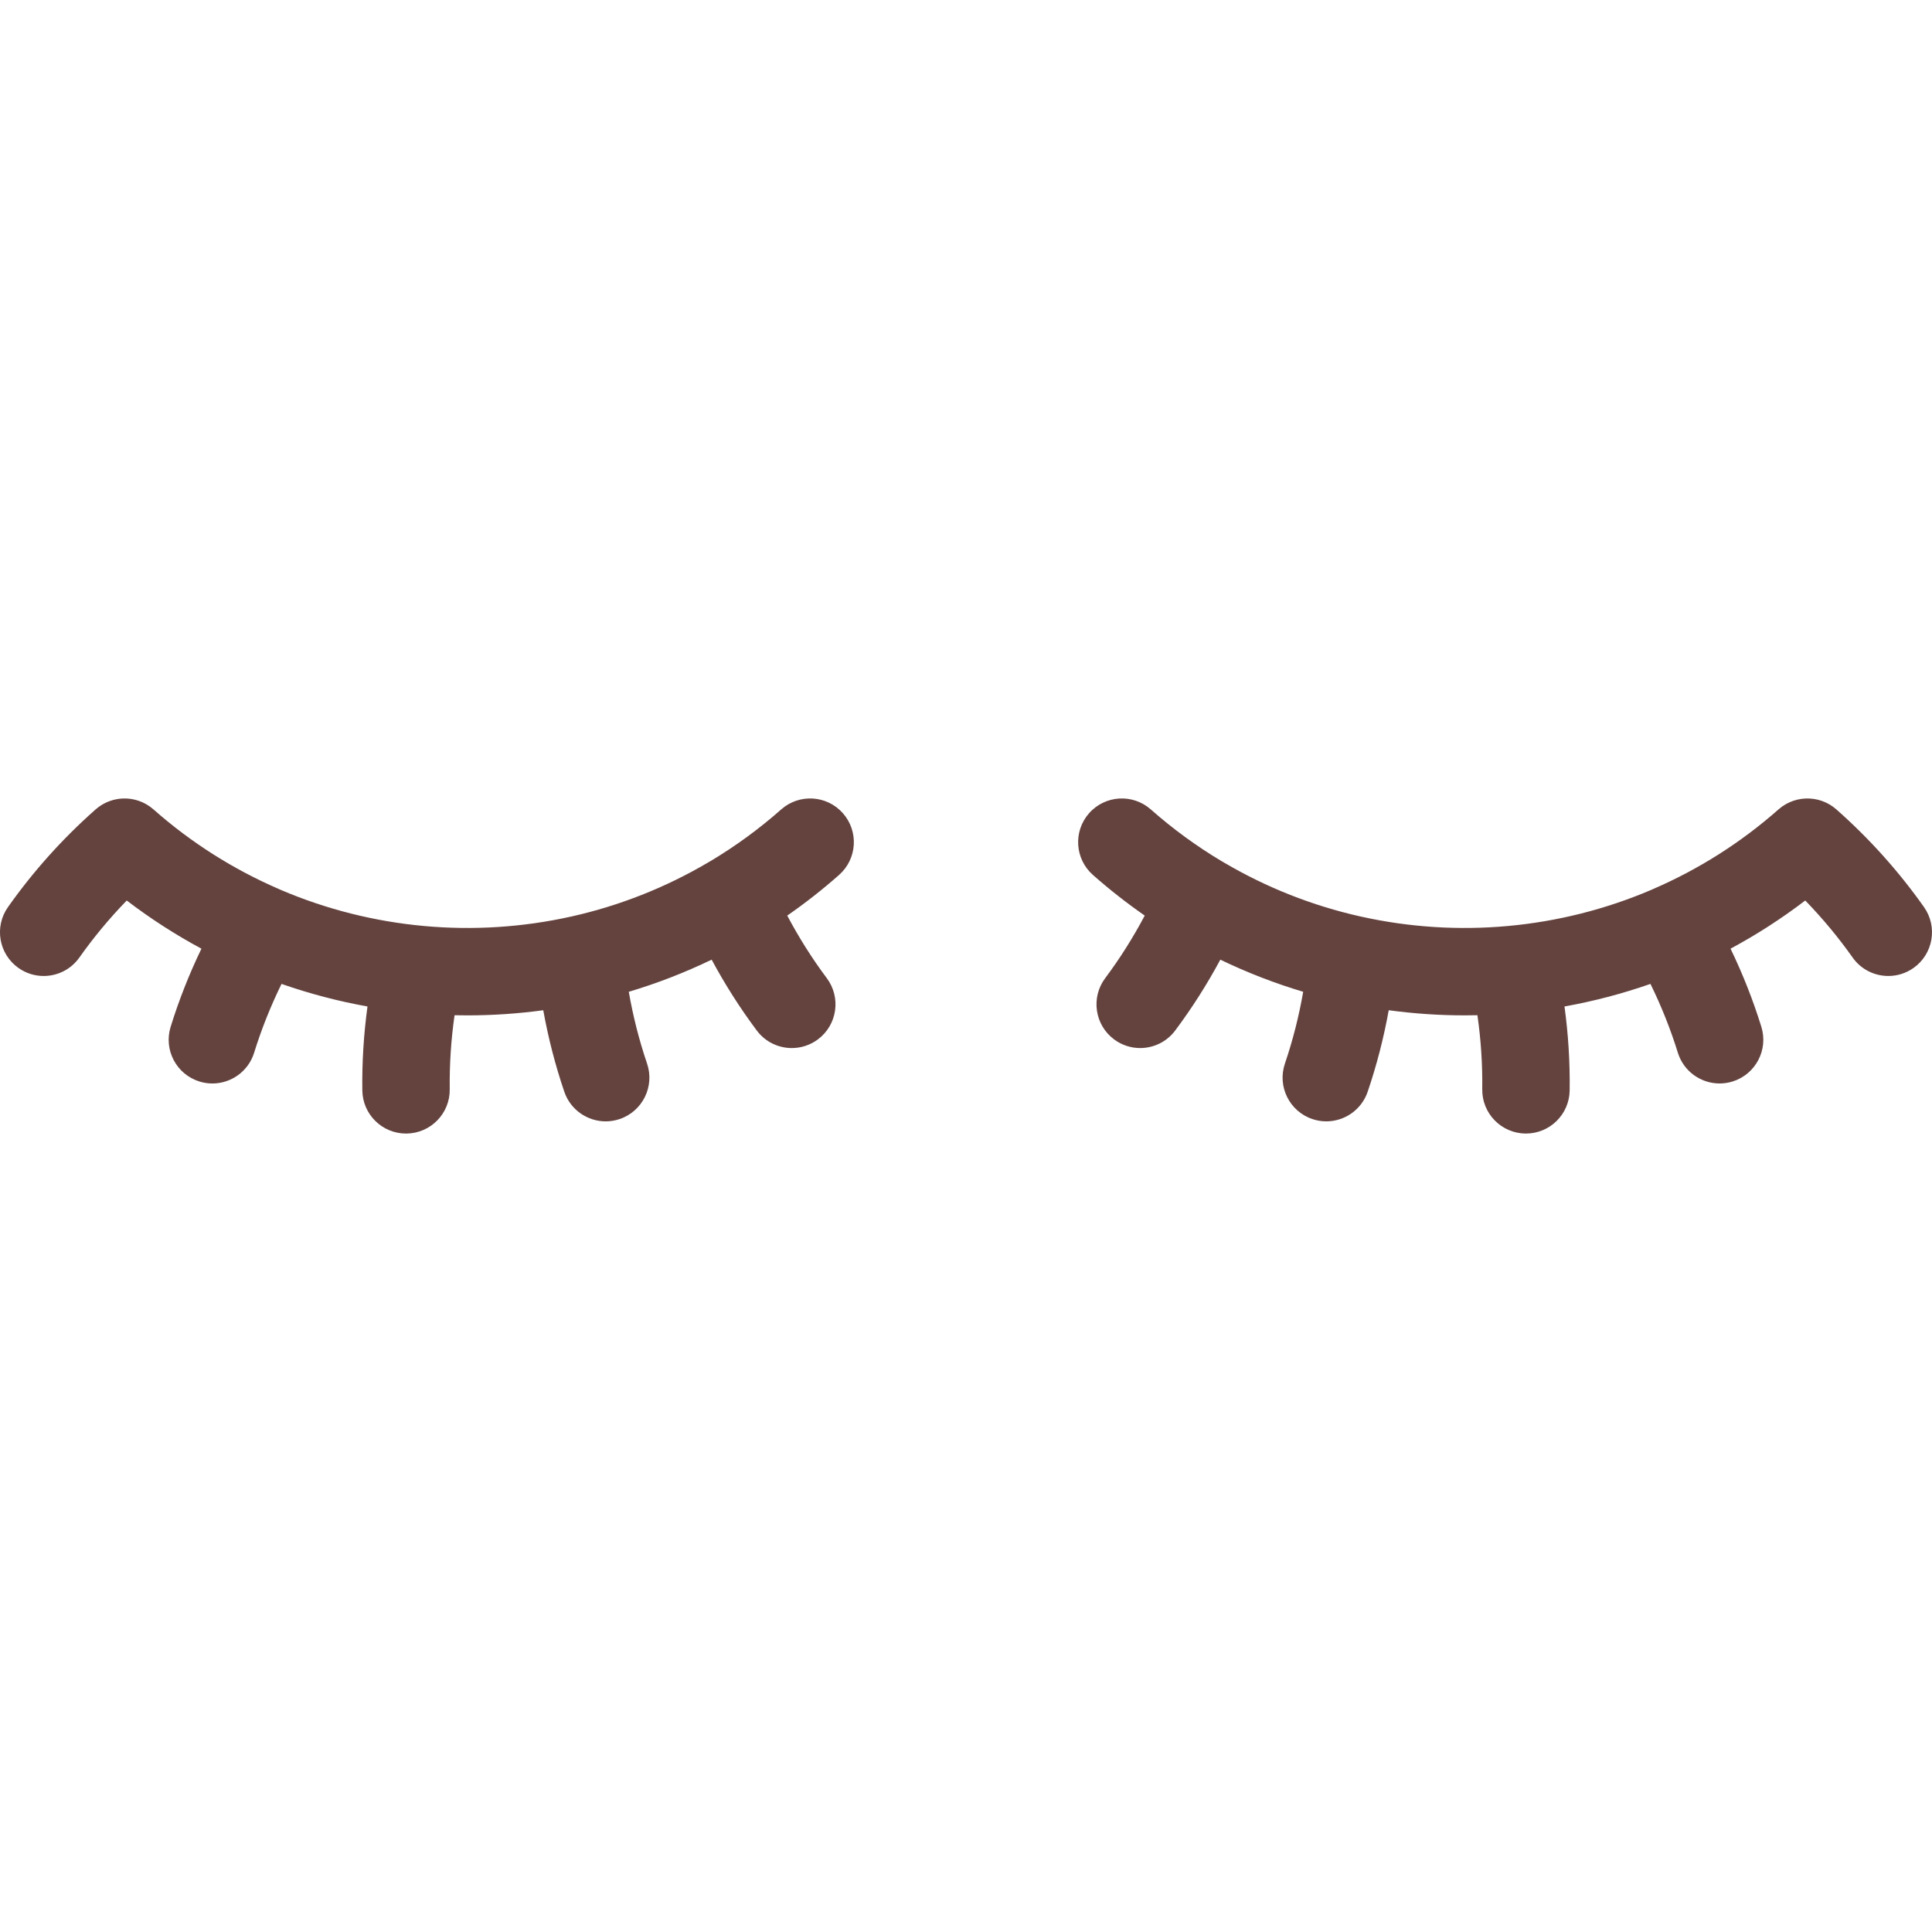 <?xml version="1.0"?>
<svg xmlns="http://www.w3.org/2000/svg" xmlns:xlink="http://www.w3.org/1999/xlink" xmlns:svgjs="http://svgjs.com/svgjs" version="1.1" width="512" height="512" x="0" y="0" viewBox="0 0 442.002 442.002" style="enable-background:new 0 0 512 512" xml:space="preserve" class=""><g>
<g xmlns="http://www.w3.org/2000/svg">
	<path d="M440.17,207.517c-5.734-8.121-12.417-15.579-19.864-22.178c-0.019-0.018-0.038-0.034-0.057-0.052   c-0.044-0.038-0.086-0.079-0.129-0.117c-0.081-0.071-0.168-0.131-0.25-0.199c-0.155-0.129-0.31-0.258-0.471-0.375   c-0.117-0.086-0.238-0.162-0.357-0.242c-0.154-0.102-0.306-0.205-0.464-0.299c-0.143-0.084-0.29-0.159-0.436-0.235   c-0.139-0.073-0.276-0.147-0.417-0.213c-0.172-0.08-0.346-0.149-0.521-0.219c-0.121-0.049-0.241-0.1-0.364-0.143   c-0.195-0.068-0.392-0.127-0.589-0.183c-0.108-0.031-0.216-0.064-0.325-0.092c-0.208-0.052-0.418-0.093-0.629-0.131   c-0.104-0.018-0.206-0.04-0.31-0.056c-0.213-0.031-0.427-0.053-0.641-0.07c-0.105-0.009-0.211-0.02-0.316-0.025   c-0.211-0.012-0.422-0.012-0.634-0.009c-0.11,0.001-0.22,0-0.33,0.005c-0.206,0.009-0.412,0.028-0.617,0.05   c-0.115,0.013-0.229,0.022-0.343,0.038c-0.203,0.028-0.404,0.067-0.605,0.108c-0.114,0.023-0.227,0.044-0.34,0.071   c-0.204,0.049-0.405,0.109-0.606,0.171c-0.106,0.032-0.212,0.063-0.317,0.099c-0.211,0.073-0.418,0.157-0.625,0.244   c-0.09,0.038-0.181,0.073-0.27,0.114c-0.221,0.101-0.438,0.215-0.653,0.332c-0.07,0.039-0.141,0.074-0.211,0.115   c-0.228,0.132-0.449,0.277-0.668,0.43c-0.054,0.037-0.11,0.072-0.163,0.11c-0.22,0.159-0.431,0.331-0.64,0.51   c-0.041,0.035-0.084,0.064-0.125,0.1c-8.714,7.7-18.376,13.745-28.574,18.167c-0.168,0.07-0.335,0.145-0.5,0.225   c-21.045,8.998-44.356,11.043-66.431,6.128c-0.093-0.02-0.186-0.042-0.28-0.06c-10.797-2.434-21.289-6.542-31.073-12.307   c-0.201-0.125-0.406-0.245-0.618-0.357c-5.644-3.376-11.048-7.306-16.13-11.797c-4.14-3.656-10.46-3.267-14.115,0.871   c-3.657,4.139-3.268,10.458,0.871,14.115c3.809,3.366,7.771,6.467,11.86,9.305c-2.645,4.997-5.666,9.794-9.048,14.318   c-3.307,4.424-2.4,10.69,2.023,13.997c1.797,1.343,3.896,1.991,5.979,1.991c3.046,0,6.054-1.387,8.018-4.014   c3.836-5.133,7.286-10.559,10.322-16.209c6.154,2.969,12.495,5.42,18.958,7.351c-0.97,5.571-2.362,11.068-4.18,16.42   c-1.777,5.229,1.021,10.909,6.249,12.687c1.067,0.363,2.152,0.535,3.22,0.535c4.164,0,8.052-2.622,9.467-6.784   c2.066-6.079,3.672-12.316,4.813-18.638c5.761,0.78,11.564,1.174,17.368,1.174c0.975,0,1.95-0.012,2.925-0.034   c0.802,5.607,1.178,11.274,1.102,16.936c-0.074,5.522,4.342,10.059,9.864,10.134c0.046,0.001,0.092,0.001,0.138,0.001   c5.459,0,9.922-4.389,9.996-9.865c0.087-6.418-0.313-12.844-1.181-19.206c6.653-1.194,13.23-2.918,19.664-5.166   c2.49,5.078,4.595,10.344,6.268,15.739c1.33,4.29,5.282,7.042,9.549,7.042c0.98,0,1.979-0.146,2.964-0.451   c5.275-1.636,8.226-7.238,6.591-12.513c-1.898-6.12-4.26-12.1-7.046-17.877c5.914-3.177,11.63-6.85,17.089-11.019   c3.939,4.061,7.568,8.419,10.829,13.035c1.948,2.76,5.039,4.233,8.178,4.233c1.993,0,4.007-0.595,5.759-1.832   C442.28,218.268,443.355,212.028,440.17,207.517z" fill="#64433f" data-original="#000000" style=""/>
	<path d="M178.724,185.176c-5.083,4.492-10.488,8.423-16.133,11.799c-0.208,0.109-0.409,0.227-0.606,0.35   c-9.789,5.769-20.287,9.879-31.089,12.314c-0.087,0.017-0.173,0.037-0.259,0.056c-22.081,4.919-45.401,2.874-66.452-6.128   c-0.16-0.078-0.322-0.149-0.484-0.218c-10.202-4.423-19.867-10.469-28.584-18.171c-0.04-0.036-0.084-0.064-0.125-0.1   c-0.208-0.178-0.418-0.35-0.637-0.508c-0.057-0.042-0.117-0.078-0.175-0.118c-0.214-0.148-0.431-0.292-0.654-0.422   c-0.075-0.044-0.153-0.082-0.229-0.124c-0.208-0.114-0.417-0.225-0.632-0.323c-0.098-0.045-0.197-0.083-0.296-0.124   c-0.197-0.083-0.395-0.164-0.597-0.233c-0.115-0.04-0.231-0.073-0.348-0.108c-0.19-0.059-0.381-0.115-0.574-0.162   c-0.124-0.03-0.249-0.053-0.374-0.078c-0.19-0.038-0.38-0.075-0.571-0.103c-0.126-0.018-0.251-0.028-0.377-0.041   c-0.194-0.021-0.388-0.039-0.583-0.048c-0.121-0.006-0.242-0.005-0.364-0.006c-0.2-0.002-0.401-0.002-0.601,0.009   c-0.116,0.006-0.231,0.018-0.347,0.028c-0.204,0.018-0.408,0.037-0.611,0.066c-0.114,0.018-0.227,0.04-0.34,0.062   c-0.201,0.037-0.401,0.075-0.6,0.125c-0.119,0.029-0.235,0.065-0.353,0.099c-0.189,0.055-0.377,0.109-0.564,0.175   c-0.13,0.046-0.257,0.1-0.385,0.15c-0.168,0.067-0.337,0.135-0.502,0.211c-0.146,0.068-0.288,0.146-0.432,0.221   c-0.142,0.074-0.284,0.146-0.423,0.229c-0.161,0.095-0.317,0.2-0.474,0.305c-0.117,0.078-0.235,0.153-0.349,0.236   c-0.163,0.119-0.318,0.249-0.475,0.378c-0.082,0.068-0.168,0.127-0.248,0.198c-0.044,0.038-0.086,0.078-0.129,0.117   c-0.019,0.018-0.038,0.034-0.057,0.052c-7.447,6.599-14.13,14.057-19.864,22.178c-3.186,4.512-2.11,10.751,2.401,13.937   c1.752,1.237,3.765,1.832,5.759,1.832c3.139,0,6.23-1.475,8.178-4.233c3.26-4.616,6.89-8.975,10.829-13.035   c5.459,4.169,11.175,7.843,17.089,11.02c-2.787,5.776-5.149,11.756-7.046,17.876c-1.635,5.274,1.315,10.877,6.591,12.513   c0.986,0.306,1.983,0.451,2.964,0.451c4.267,0,8.219-2.753,9.549-7.042c1.673-5.395,3.778-10.66,6.267-15.738   c6.434,2.247,13.011,3.971,19.665,5.166c-0.868,6.361-1.268,12.787-1.181,19.205c0.074,5.477,4.536,9.865,9.996,9.865   c0.046,0,0.092,0,0.138-0.001c5.522-0.074,9.938-4.611,9.864-10.134c-0.076-5.661,0.301-11.328,1.102-16.936   c0.975,0.023,1.95,0.034,2.925,0.034c5.804,0,11.607-0.394,17.368-1.174c1.141,6.321,2.746,12.559,4.813,18.638   c1.415,4.162,5.302,6.784,9.467,6.784c1.067,0,2.152-0.173,3.22-0.535c5.229-1.777,8.026-7.457,6.249-12.687   c-1.819-5.352-3.211-10.849-4.181-16.421c6.464-1.931,12.805-4.382,18.958-7.351c3.035,5.649,6.485,11.075,10.322,16.209   c1.964,2.627,4.972,4.014,8.018,4.014c2.082,0,4.183-0.648,5.98-1.991c4.423-3.307,5.329-9.573,2.023-13.997   c-3.382-4.524-6.403-9.321-9.048-14.318c4.09-2.838,8.051-5.939,11.86-9.305c4.139-3.657,4.528-9.977,0.871-14.115   C189.183,181.91,182.865,181.519,178.724,185.176z" fill="#64433f" data-original="#000000" style=""/>
</g>
<g xmlns="http://www.w3.org/2000/svg">
</g>
<g xmlns="http://www.w3.org/2000/svg">
</g>
<g xmlns="http://www.w3.org/2000/svg">
</g>
<g xmlns="http://www.w3.org/2000/svg">
</g>
<g xmlns="http://www.w3.org/2000/svg">
</g>
<g xmlns="http://www.w3.org/2000/svg">
</g>
<g xmlns="http://www.w3.org/2000/svg">
</g>
<g xmlns="http://www.w3.org/2000/svg">
</g>
<g xmlns="http://www.w3.org/2000/svg">
</g>
<g xmlns="http://www.w3.org/2000/svg">
</g>
<g xmlns="http://www.w3.org/2000/svg">
</g>
<g xmlns="http://www.w3.org/2000/svg">
</g>
<g xmlns="http://www.w3.org/2000/svg">
</g>
<g xmlns="http://www.w3.org/2000/svg">
</g>
<g xmlns="http://www.w3.org/2000/svg">
</g>
</g></svg>

